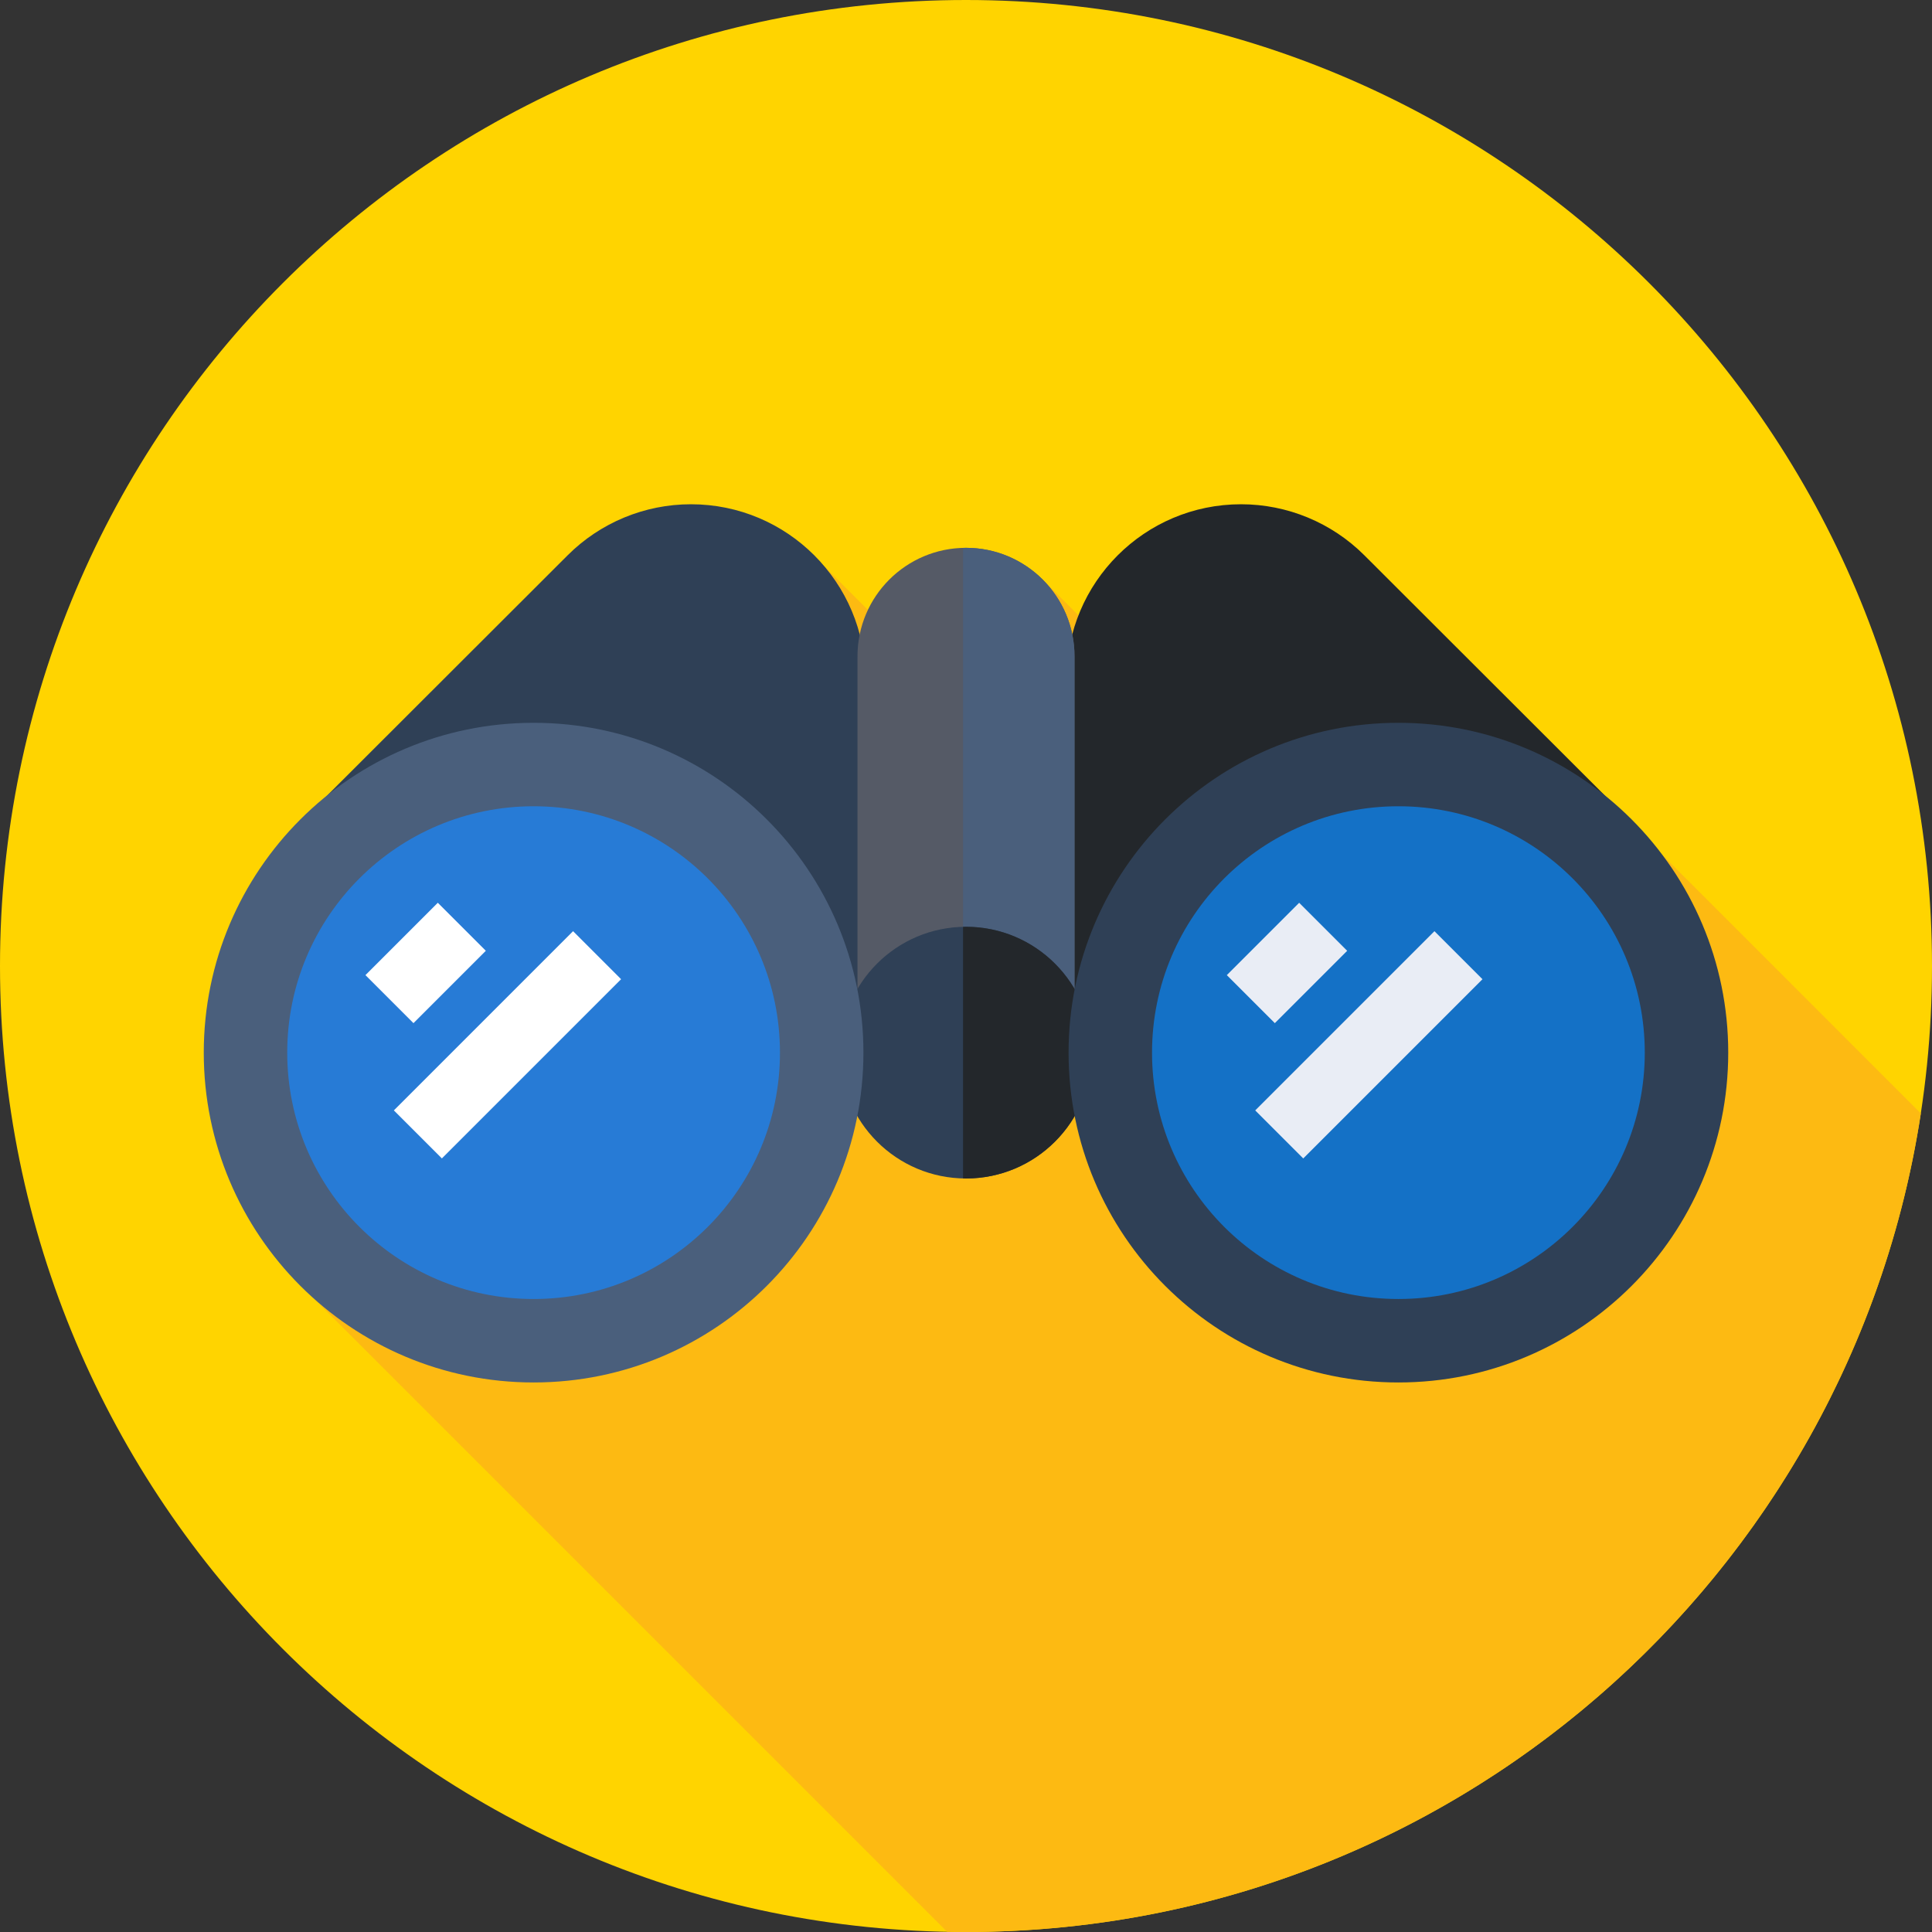<svg height="512pt" viewBox="0 0 512 512" width="512pt" xmlns="http://www.w3.org/2000/svg"><rect x="0" y="0" width="512" height="512" fill="#333333" stroke="none"/><path d="m512 256c0 141.387-114.613 256-256 256s-256-114.613-256-256 114.613-256 256-256 256 114.613 256 256zm0 0" fill="#ffd400"/><path d="m509.035 295.066-68.391-68.395-43.551 47.695-120.664-120.668-12.758 41.602-45.121-45.121-135.25 194.07 167.688 167.688c1.668.031 3.336.062 5.012.062 128.102 0 234.227-94.094 253.035-216.934zm0 0" fill="#fdba12"/><path d="m76.652 220.852 73.781-73.695c8.668-8.66 20.422-13.523 32.676-13.523 25.539 0 46.242 20.703 46.242 46.238v107.969zm0 0" fill="#2f4056"/><path d="m435.348 220.852-73.781-73.695c-8.668-8.66-20.422-13.523-32.676-13.523-25.539 0-46.242 20.703-46.242 46.238v107.969zm0 0" fill="#23272b"/><path d="m256 145.18c15.883 0 28.758 12.875 28.758 28.758v105.02h-57.516v-105.02c0-15.883 12.875-28.758 28.758-28.758zm0 0" fill="#555a66"/><path d="m284.758 173.938c0-15.883-12.875-28.758-28.758-28.758-.262 0-.523.012-.785.02v133.758h29.543zm0 0" fill="#4a5f7c"/><path d="m289.352 278.961c0 18.418-14.934 33.348-33.352 33.348s-33.352-14.93-33.352-33.348c0-18.422 14.934-33.352 33.352-33.352s33.352 14.93 33.352 33.352zm0 0" fill="#2f4056"/><path d="m256 245.605c-.262 0-.523.016-.785.023v66.66c.262.008.52.02.785.02 18.418 0 33.352-14.93 33.352-33.352 0-18.418-14.934-33.352-33.352-33.352zm0 0" fill="#23272b"/><path d="m228.816 278.961c0 48.273-39.133 87.406-87.406 87.406-48.277 0-87.41-39.133-87.41-87.406 0-48.277 39.133-87.41 87.41-87.41 48.273 0 87.406 39.133 87.406 87.41zm0 0" fill="#4a5f7c"/><path d="m206.699 278.961c0 36.059-29.23 65.289-65.289 65.289s-65.293-29.23-65.293-65.289c0-36.062 29.234-65.293 65.293-65.293s65.289 29.23 65.289 65.293zm0 0" fill="#277bd6"/><path d="m458 278.961c0 48.273-39.133 87.406-87.41 87.406-48.273 0-87.406-39.133-87.406-87.406 0-48.277 39.133-87.41 87.406-87.41 48.277 0 87.41 39.133 87.41 87.41zm0 0" fill="#2f4056"/><path d="m435.883 278.961c0 36.059-29.234 65.289-65.293 65.289s-65.289-29.23-65.289-65.289c0-36.062 29.23-65.293 65.289-65.293s65.293 29.23 65.293 65.293zm0 0" fill="#1471c6"/><path d="m96.844 258.418 19.176-19.176 12.727 12.727-19.176 19.176zm0 0" fill="#fff"/><path d="m104.375 294.266 47.492-47.496 12.727 12.73-47.492 47.492zm0 0" fill="#fff"/><g fill="#e9edf5"><path d="m325.117 258.418 19.176-19.172 12.727 12.727-19.176 19.172zm0 0"/><path d="m332.648 294.27 47.492-47.496 12.73 12.727-47.496 47.496zm0 0"/></g></svg>